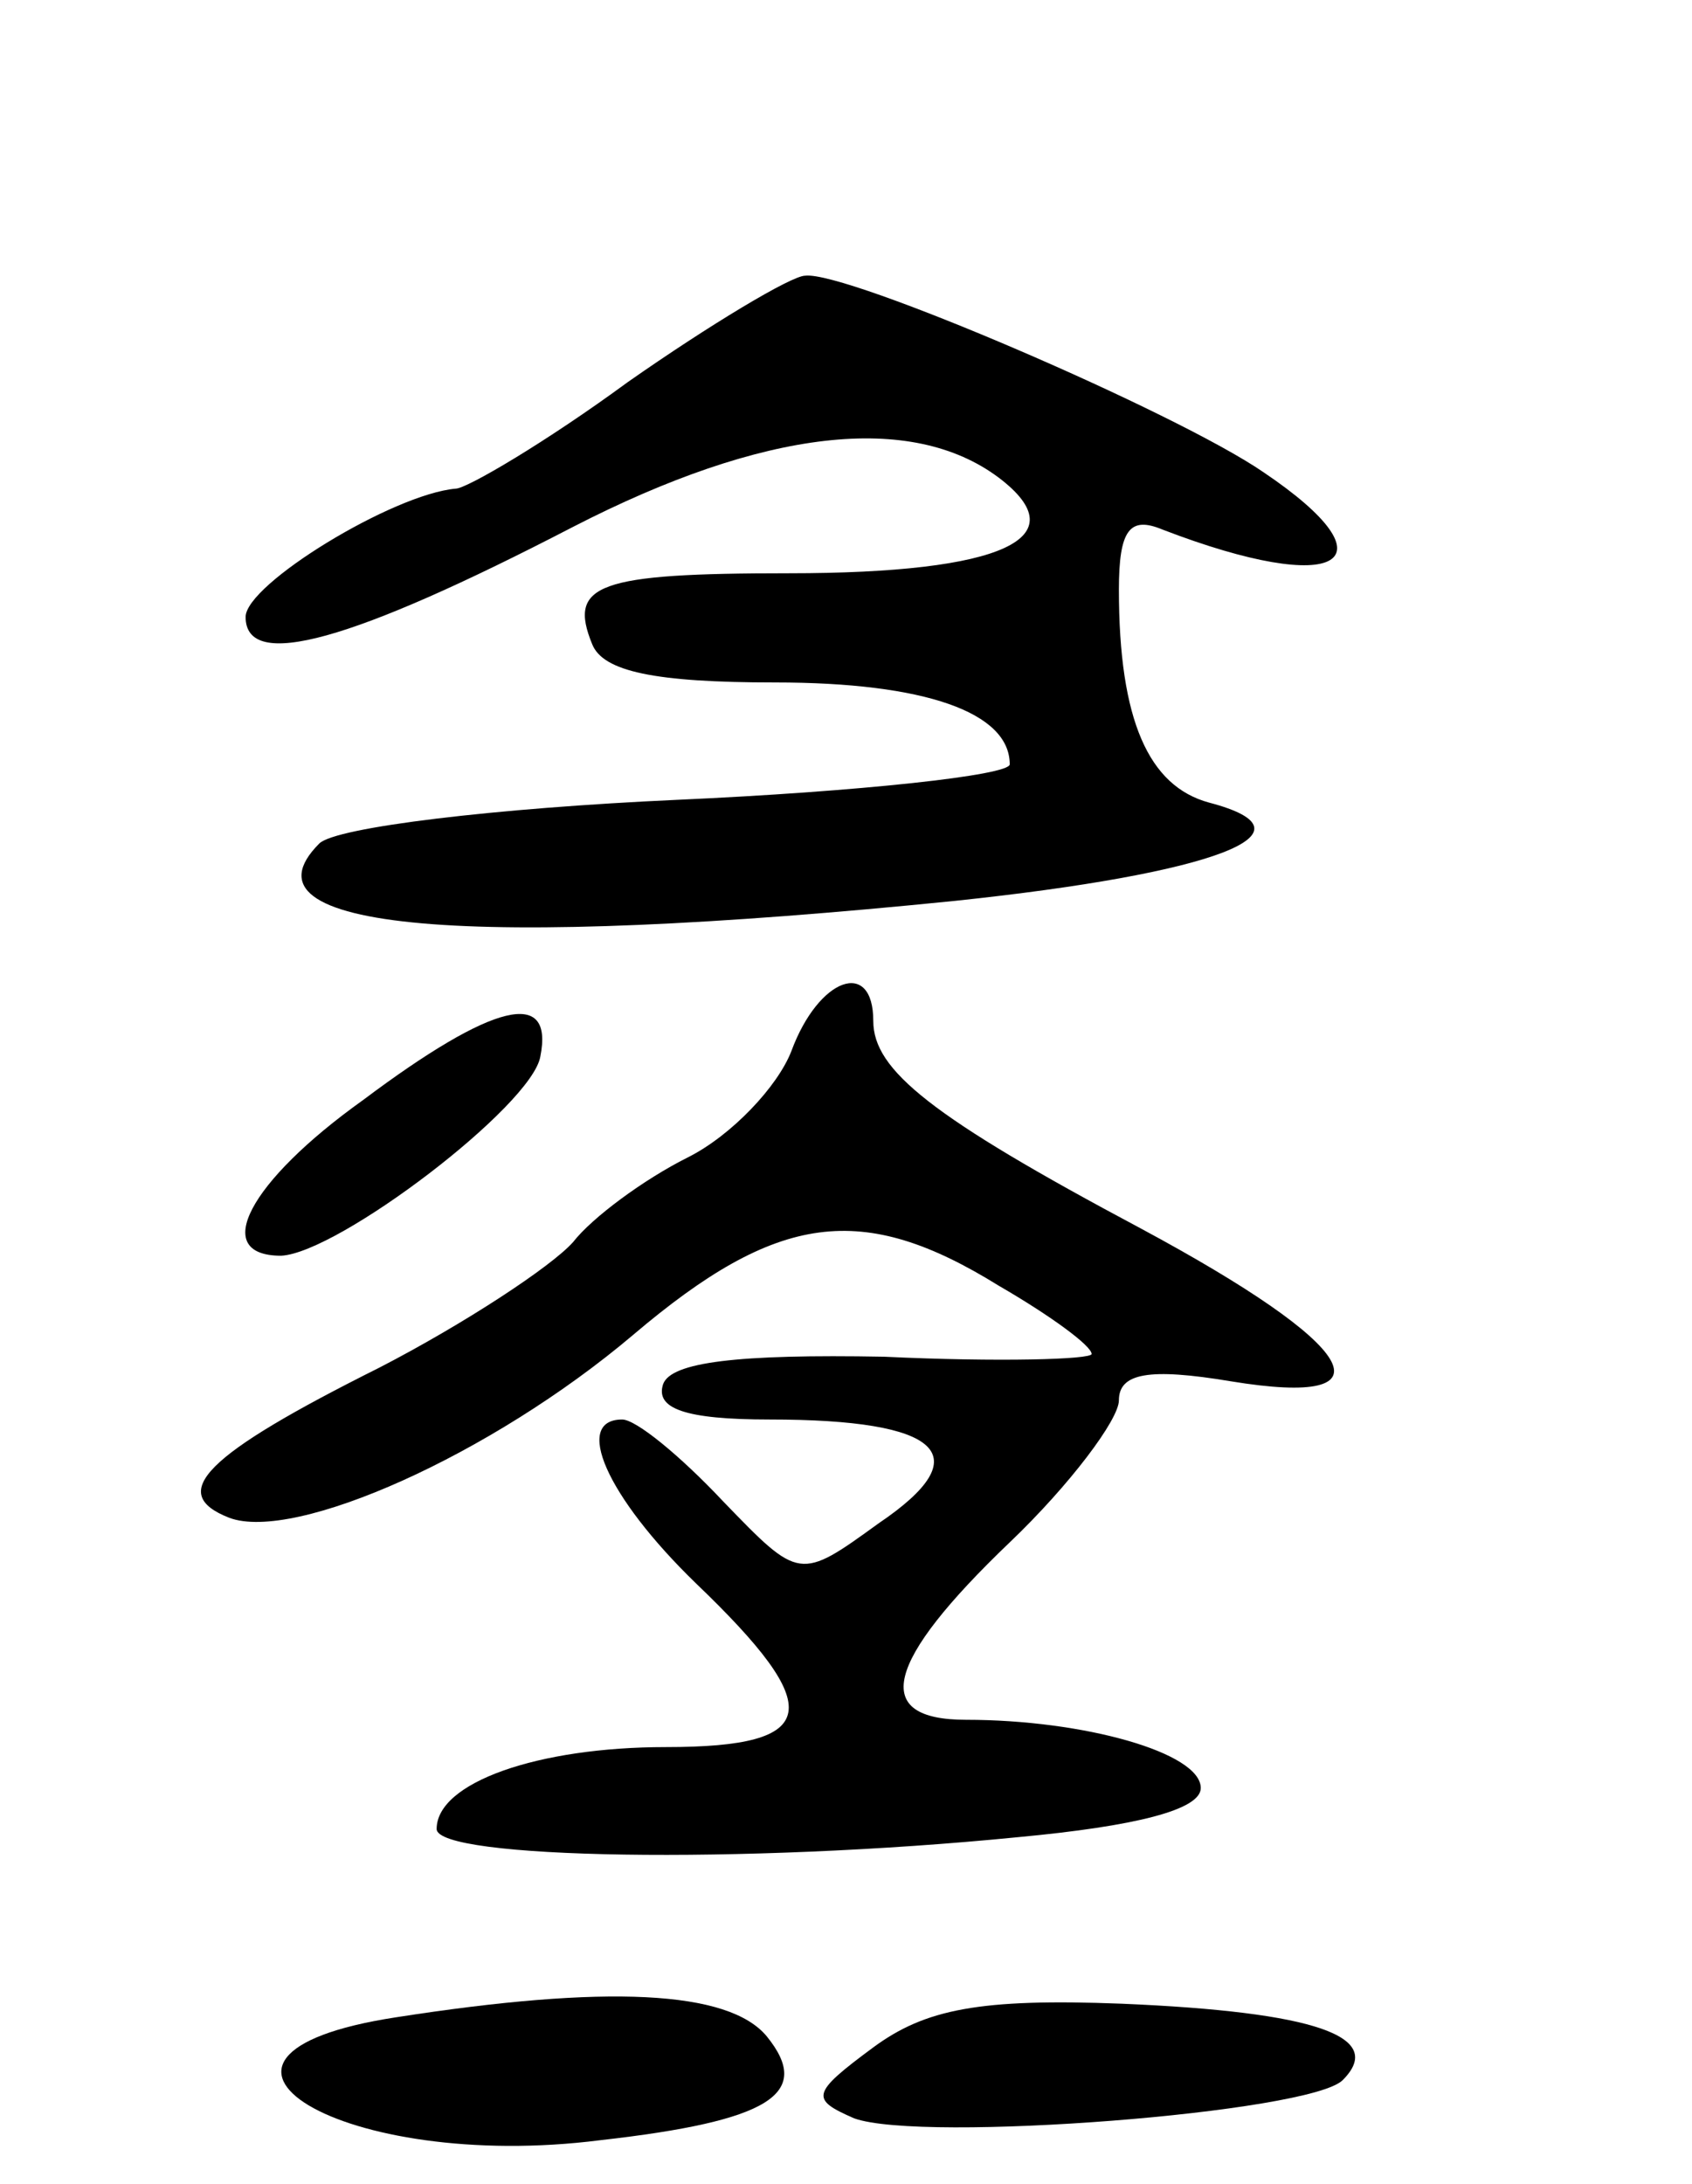 <svg version="1.0" xmlns="http://www.w3.org/2000/svg"
 width="62pt" height="80pt" viewBox="0 0 62 80"
 preserveAspectRatio="xMidYMid meet">
<g transform="translate(0,80) scale(0.1,-0.1)"
fill="#000000" stroke="none">
<path d="M230 660 c-30 -22 -59 -39 -63 -39 -23 -2 -77 -35 -77 -47 0 -20 39
-9 120 33 70 36 124 42 156 18 29 -22 2 -35 -77 -35 -70 0 -81 -4 -72 -26 4
-10 23 -14 67 -14 55 0 86 -11 86 -30 0 -4 -55 -10 -122 -13 -66 -3 -125 -10
-131 -16 -32 -32 55 -39 233 -21 95 10 135 25 93 36 -22 6 -33 30 -33 78 0 22
4 27 16 22 65 -25 86 -12 37 21 -32 22 -153 74 -168 72 -5 0 -35 -18 -65 -39z"/>
<path d="M290 415 c-5 -13 -22 -31 -38 -39 -16 -8 -35 -22 -42 -31 -8 -9 -40
-30 -71 -46 -64 -32 -78 -46 -55 -55 24 -9 96 23 148 67 53 45 84 49 134 18
19 -11 34 -22 34 -25 0 -2 -34 -3 -76 -1 -54 1 -78 -2 -81 -10 -3 -9 8 -13 39
-13 63 0 77 -13 40 -38 -29 -21 -29 -21 -57 8 -16 17 -32 30 -37 30 -18 0 -6
-28 27 -60 48 -46 46 -60 -11 -60 -47 0 -84 -13 -84 -30 0 -11 112 -13 213 -3
43 4 67 10 67 18 0 13 -43 25 -86 25 -35 0 -30 21 16 65 22 21 40 45 40 52 0
10 11 12 41 7 61 -10 47 13 -33 56 -77 41 -98 58 -98 76 0 23 -20 16 -30 -11z"/>
<path d="M133 397 c-42 -30 -56 -57 -30 -57 21 1 92 55 95 73 5 25 -17 20 -65
-16z"/>
<path d="M145 61 c-91 -14 -19 -57 75 -45 62 7 78 17 61 38 -14 17 -59 19
-136 7z"/>
<path d="M320 50 c-23 -17 -23 -19 -7 -26 25 -9 167 2 179 14 16 16 -10 25
-81 28 -52 2 -72 -2 -91 -16z"/>
</g>
</svg>
